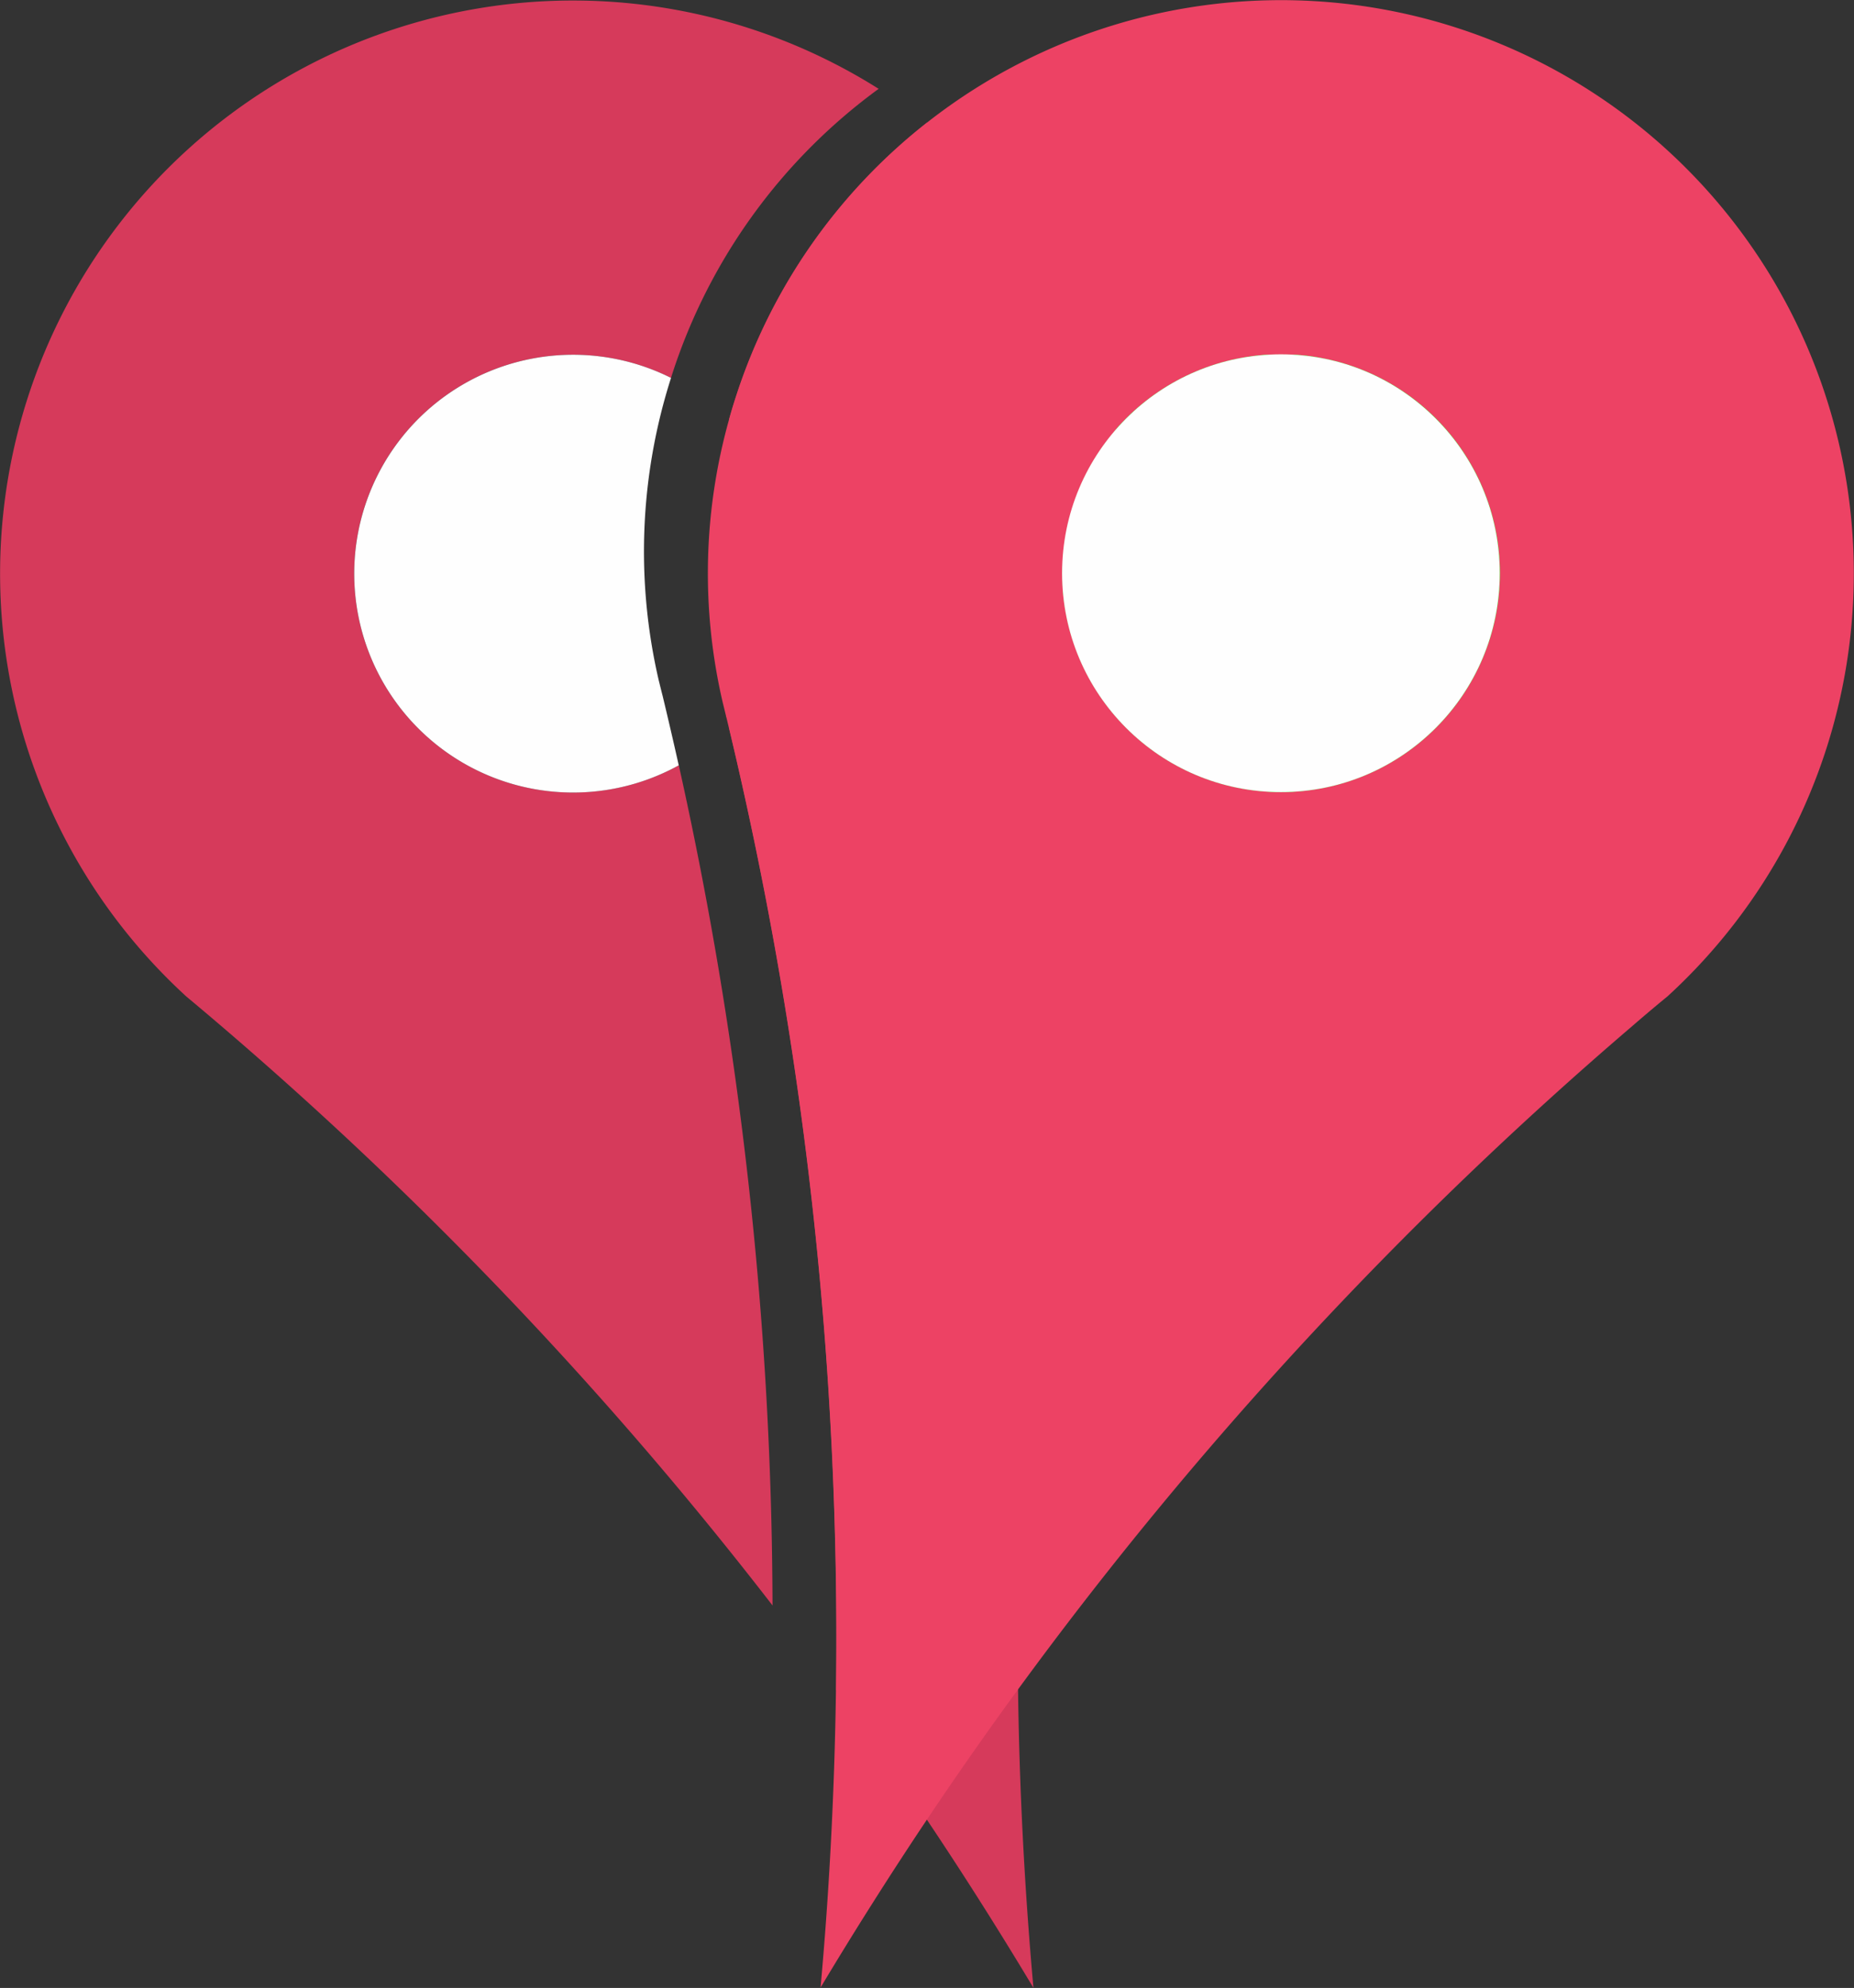 <svg xmlns="http://www.w3.org/2000/svg" viewBox="0 0 328.79 352.45"><rect x="0" y="0" width="328.79" height="352.45" fill="#333333" stroke="none"/><defs><style>.cls-1{fill:#d63a5b;}.cls-2{fill:#fefefe;}.cls-3,.cls-5{fill:none;}.cls-3{stroke:lime;stroke-miterlimit:10;}.cls-4{fill:#ed4264;}</style></defs><title>trip_logo2 simple</title><g id="Layer_2" data-name="Layer 2"><g id="Layer_1-2" data-name="Layer 1"><path class="cls-1" d="M199.49,74.42c-.37-1.37-.79-2.74-1.23-4.11q-1-3-2.15-6a101.05,101.05,0,0,0-31.75-42.55,101,101,0,0,0-33.82,48.47c-.46,1.4-.88,2.8-1.27,4.21a38.84,38.84,0,0,1,0,54.53,693.15,693.15,0,0,1,19,170.63q4.62,6.33,9.11,12.78,3.56,5.08,7,10.25,9.8,14.63,18.89,29.81-2.38-26.52-2.73-52.9-.12-9.49,0-19a693.64,693.64,0,0,1,18.17-148c.28-1.21.56-2.42.86-3.63.12-.54.25-1.07.38-1.61,0-.11.06-.23.09-.34.2-.81.39-1.61.59-2.41A100.87,100.87,0,0,0,199.49,74.42Zm-85.87,64.19A38.81,38.81,0,1,1,119,67c.06-.22.13-.43.2-.65a101.12,101.12,0,0,1,36.62-50.6A101.61,101.61,0,0,0,33.06,176.69q3.06,2.55,6.1,5.15A692.26,692.26,0,0,1,137,284.64a692.65,692.65,0,0,0-16.62-148.95A38.85,38.85,0,0,1,113.62,138.61Z"/><path class="cls-2" d="M117.51,123.37q1.48,6.15,2.86,12.32A38.81,38.81,0,1,1,119,67a101.07,101.07,0,0,0-2.18,53.62l.6,2.41C117.45,123.14,117.48,123.26,117.51,123.37Z"/><circle class="cls-3" cx="227.16" cy="101.63" r="38.81"/><path class="cls-4" d="M258.56,5c-1.36-.44-2.73-.86-4.1-1.24A101.6,101.6,0,0,0,130.54,70.24c-.46,1.4-.88,2.8-1.27,4.21a100.93,100.93,0,0,0-1.11,50.06c.2.8.39,1.6.59,2.41,0,.12.05.23.09.35.14.57.27,1.14.41,1.71a693.15,693.15,0,0,1,19,170.63q-.19,13.9-.94,27.86-.66,12.43-1.79,24.91,9.08-15.15,18.84-29.74,7.86-11.73,16.16-23.09A693,693,0,0,1,289.64,181.77q3-2.6,6.1-5.14A101.64,101.64,0,0,0,258.56,5ZM234,63.43h.07c.41.07.81.15,1.22.24s.87.19,1.3.3.84.21,1.26.33l1.33.41a38.81,38.81,0,0,1-24,73.82q-.66-.21-1.29-.45l-.3-.11c-1.05-.39-2.07-.82-3.07-1.3-.5-.23-1-.47-1.47-.74,0,0,0,0,0,0-.83-.43-1.63-.9-2.42-1.38-.44-.28-.87-.56-1.29-.85s-.81-.56-1.2-.85l-.19-.14-.83-.63-.43-.35q-.41-.33-.81-.69c-.79-.67-1.55-1.38-2.28-2.12a38.32,38.32,0,0,1-4.68-5.75c-.24-.36-.47-.72-.7-1.09-.13-.21-.26-.41-.38-.62a38.47,38.47,0,0,1-2.87-5.92c-.12-.29-.23-.58-.33-.88s-.21-.59-.31-.89-.19-.6-.28-.9c-.24-.77-.44-1.54-.63-2.32-.11-.46-.21-.91-.3-1.38s-.16-.83-.23-1.25l-.06-.38c-.06-.37-.11-.73-.15-1.1,0-.19-.05-.38-.07-.57s-.07-.61-.09-.92-.06-.64-.07-1,0-.66,0-1a38.69,38.69,0,0,1,1.88-13.36c.14-.43.29-.85.44-1.27s.23-.61.35-.91.13-.35.21-.53.15-.35.22-.53c.32-.77.67-1.53,1.05-2.27l.39-.74c.35-.69.74-1.36,1.15-2l.49-.79.2-.3.52-.78c.42-.61.86-1.2,1.32-1.78l.65-.81a.69.69,0,0,1,.11-.13L198,76c.24-.28.49-.55.74-.81s.5-.53.76-.79.43-.43.64-.64a0,0,0,0,1,0,0c.19-.19.37-.36.56-.53a1.29,1.29,0,0,1,.18-.16c.23-.22.47-.43.71-.64a3.68,3.68,0,0,1,.37-.32l.36-.31q.38-.32.75-.6l.67-.52c.56-.43,1.13-.83,1.7-1.21.21-.15.43-.3.66-.44.6-.39,1.2-.76,1.81-1.1l.72-.4c.73-.4,1.47-.78,2.22-1.12l.38-.17c.39-.18.79-.35,1.18-.51s.93-.38,1.4-.55l1-.34.7-.23c.39-.13.78-.24,1.17-.35s1-.26,1.46-.38,1-.23,1.47-.32.79-.16,1.19-.22l.42-.07c.35-.06.72-.1,1.08-.15.64-.09,1.28-.15,1.93-.2l1.08-.06c.62,0,1.23,0,1.85,0l1.22,0,.48,0c.43,0,.87,0,1.3.08A7.4,7.4,0,0,1,231,63c.37,0,.73.07,1.09.12a4.11,4.11,0,0,1,.6.08c.4.05.8.12,1.2.19l.13,0Z"/><path class="cls-5" d="M128.84,127.27c.14.57.27,1.14.41,1.71a38.56,38.56,0,0,1-8.88,6.71q-1.37-6.18-2.86-12.32c0-.11-.06-.23-.08-.34l-.6-2.41A101.07,101.07,0,0,1,119,67a38.68,38.68,0,0,1,10.26,7.45,100.93,100.93,0,0,0-1.11,50.06c.2.8.39,1.6.59,2.41C128.78,127,128.8,127.15,128.84,127.27Z"/><path class="cls-5" d="M148.26,299.61q-5.53-7.58-11.27-15a692.65,692.65,0,0,0-16.62-148.95,38.56,38.56,0,0,0,8.88-6.71A693.15,693.15,0,0,1,148.26,299.61Z"/><path class="cls-5" d="M164.36,21.77a101,101,0,0,0-33.82,48.47c-.46,1.4-.88,2.8-1.27,4.21A38.68,38.68,0,0,0,119,67c.06-.22.13-.43.2-.65a101.12,101.12,0,0,1,36.62-50.6A100.87,100.87,0,0,1,164.36,21.77Z"/><circle class="cls-2" cx="227.16" cy="101.63" r="38.81"/></g></g></svg>